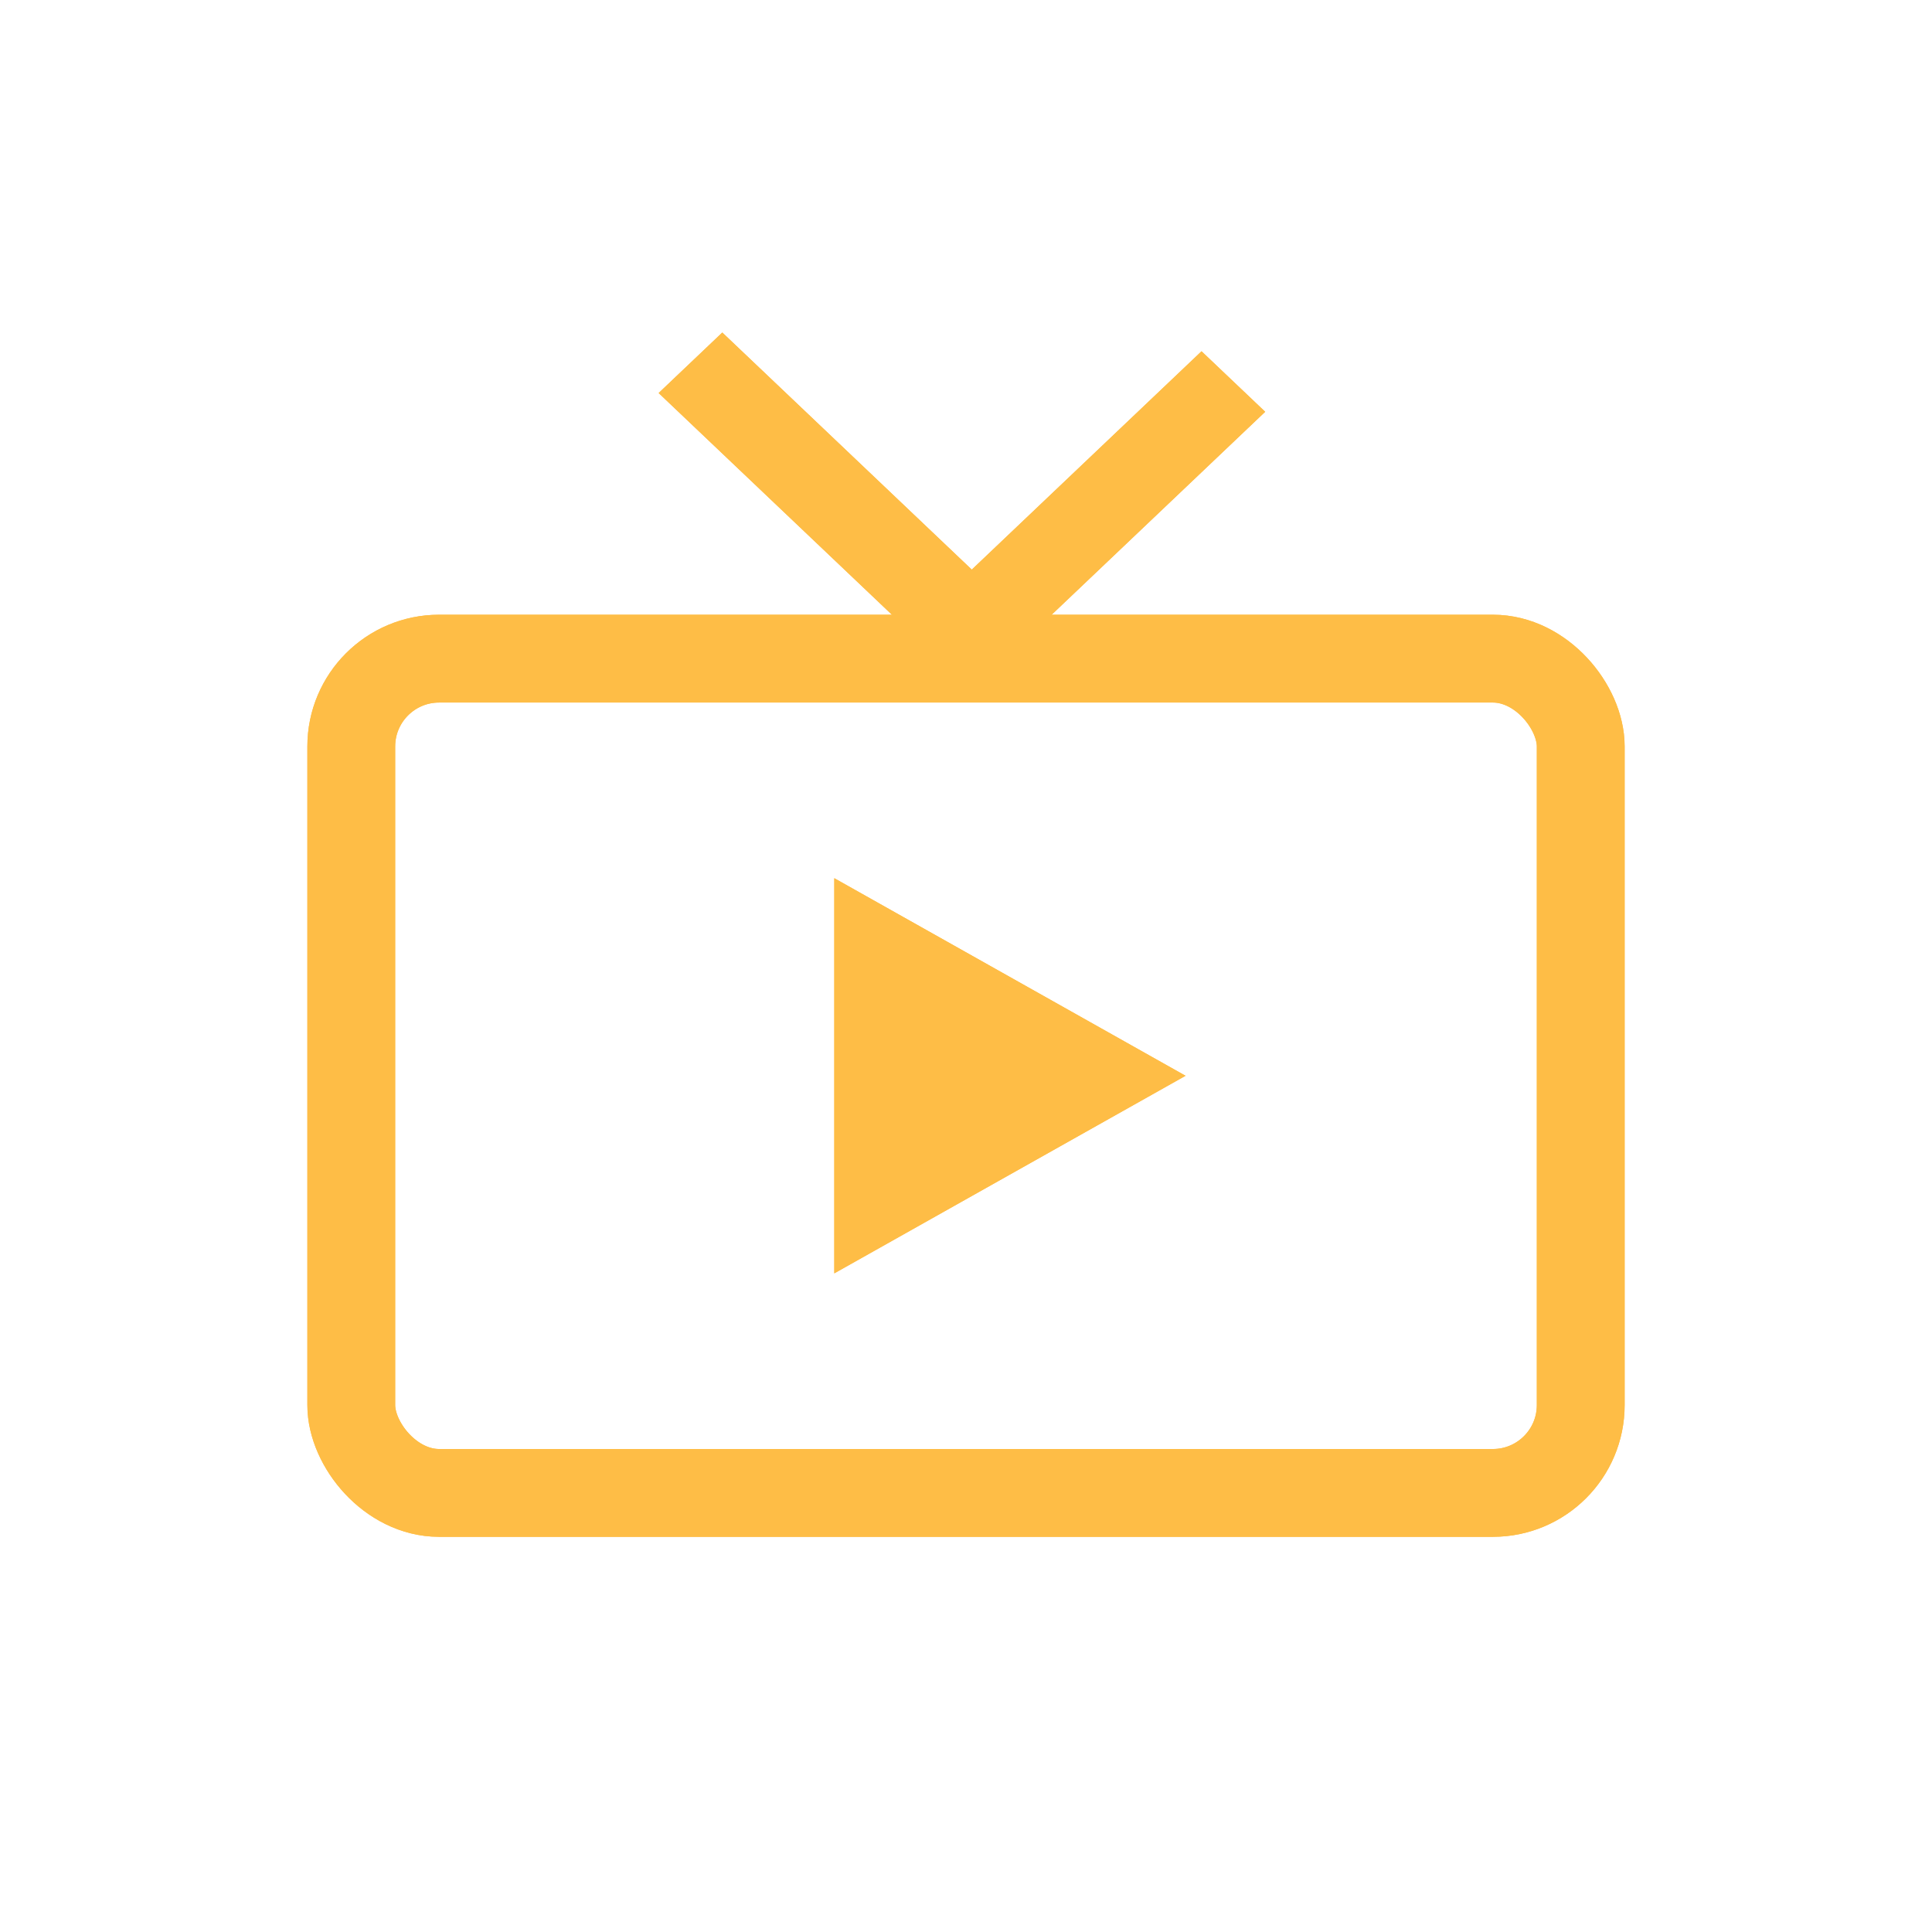 <svg width="44" height="44" viewBox="0 0 44 44" fill="none" xmlns="http://www.w3.org/2000/svg">
<rect x="8" y="15" width="28" height="19" rx="2" stroke="#FEBD46" stroke-width="2"/>
<rect x="8" y="15" width="28" height="19" rx="2" stroke="#FEBD46" stroke-width="2"/>
<line y1="-1" x2="8.78" y2="-1" transform="matrix(0.725 0.689 -0.725 0.689 15 8.951)" stroke="#FEBD46" stroke-width="2"/>
<line y1="-1" x2="8.78" y2="-1" transform="matrix(0.725 0.689 -0.725 0.689 15 8.951)" stroke="#FEBD46" stroke-width="2"/>
<line y1="-1" x2="8.78" y2="-1" transform="matrix(-0.725 0.689 -0.725 -0.689 27.364 8)" stroke="#FEBD46" stroke-width="2"/>
<line y1="-1" x2="8.78" y2="-1" transform="matrix(-0.725 0.689 -0.725 -0.689 27.364 8)" stroke="#FEBD46" stroke-width="2"/>
<path d="M27 24.5L19 29L19 20L27 24.5Z" fill="#FEBD46"/>
<path d="M27 24.5L19 29L19 20L27 24.5Z" fill="#FEBD46"/>
</svg>
